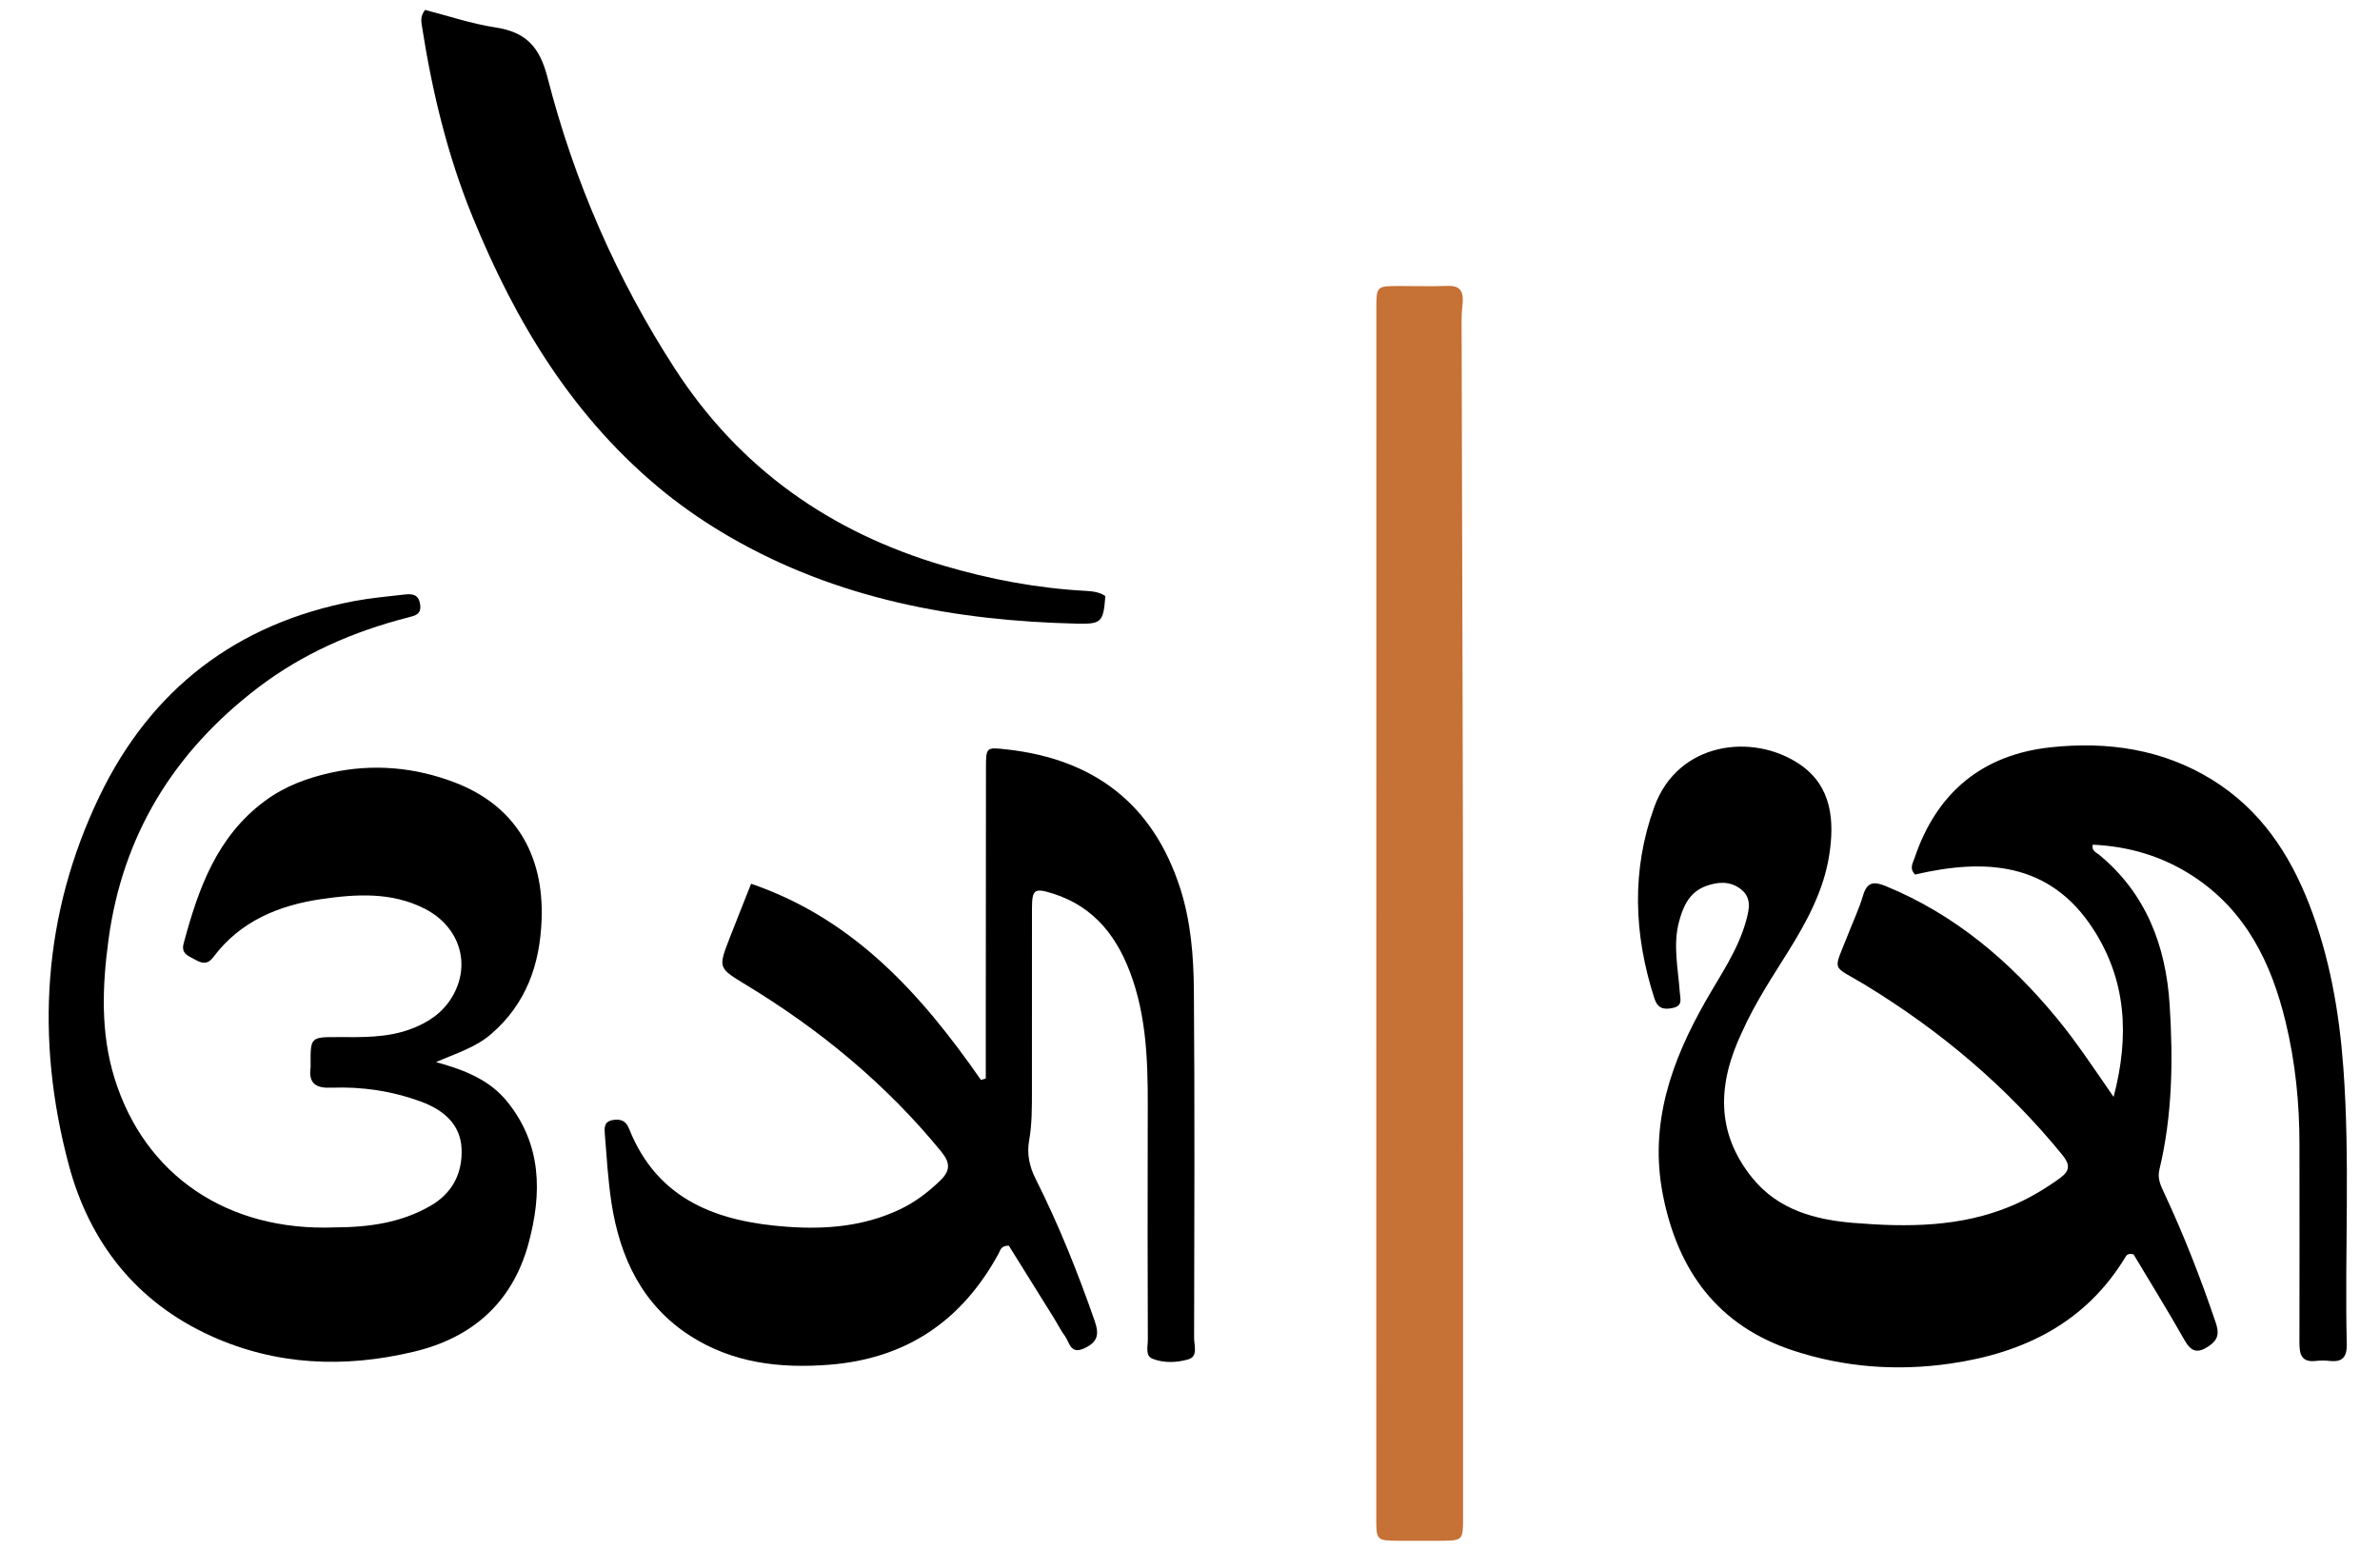 <svg enable-background="new 0 0 688 448" viewBox="0 0 688 448" xmlns="http://www.w3.org/2000/svg"><path d="m503.499 298.473c-7.006 14.849-7.558 28.902 3.064 42.016 7.519 9.283 18.231 12.096 29.302 12.996 15.472 1.259 30.98 1.268 45.721-4.974 4.934-2.089 9.48-4.791 13.835-7.928 3.107-2.238 2.98-4.033.676-6.853-16.087-19.695-35.214-35.811-56.885-49.016-9.928-6.05-9.399-3.326-4.973-14.656 1.453-3.721 3.181-7.359 4.31-11.176 1.185-4.007 3.123-4.178 6.643-2.731 19.944 8.2 35.761 21.648 49.326 38.079 5.707 6.912 10.638 14.398 16.473 22.83 4.686-17.835 3.588-33.781-5.826-48.411-12.619-19.61-31.452-20.535-51.574-15.865-1.718-1.789-.642-3.289-.125-4.819 6.405-18.975 19.674-29.876 39.434-31.969 16.359-1.732 32.27.525 46.634 9.422 13.774 8.531 22.276 21.213 28.017 36.008 5.887 15.171 8.651 30.98 9.85 47.154 1.973 26.625.382 53.28.985 79.913.083 3.656-1.158 5.29-4.878 4.885-1.318-.143-2.679-.162-3.994-.009-4.36.509-4.815-2.051-4.803-5.507.069-18.994-.007-37.989.007-56.984.009-12.018-1.185-23.9-4.023-35.586-4.125-16.983-11.464-32.008-26.613-41.96-8.799-5.78-18.57-8.703-29.122-9.179-.393 1.832.993 2.213 1.773 2.854 13.687 11.247 19.375 26.437 20.459 43.426 1.018 15.942.816 31.943-2.965 47.636-.615 2.551.337 4.534 1.328 6.647 5.731 12.224 10.621 24.779 14.95 37.567.996 2.942.848 4.897-1.949 6.783-3.252 2.193-5.093 1.775-7.057-1.694-4.826-8.523-9.991-16.854-14.747-24.805-1.552-.369-1.976.174-2.321.744-11.534 19.058-29.413 27.759-50.638 30.829-15.379 2.225-30.594 1.094-45.358-3.741-21.802-7.138-33.402-23.017-37.727-44.992-4.051-20.585 2.48-38.752 12.429-56.196 4.282-7.507 9.297-14.634 11.635-23.131.923-3.354 1.642-6.649-1.603-9.121-3.074-2.342-6.568-2.104-9.987-.857-4.751 1.733-6.579 5.7-7.802 10.253-1.834 6.828-.268 13.575.19 20.344.137 2.028 1.012 3.983-1.993 4.644-2.665.586-4.405.13-5.347-2.792-5.952-18.465-6.655-37.017-.002-55.346 6.827-18.809 28.439-21.443 41.983-12.316 9.327 6.285 10.161 16.335 8.541 26.469-1.602 10.024-6.353 18.867-11.658 27.397-4.748 7.636-9.768 15.116-13.593 23.718z"/><path d="m96.945 354.774c9.917-.05 19.013-1.38 27.399-6.17 6.517-3.723 9.39-9.573 9.084-16.59-.312-7.143-5.37-11.244-11.674-13.57-8.357-3.084-17.096-4.394-25.979-4.045-4.506.177-6.644-1.236-5.985-5.904.023-.163.003-.333.002-.5-.07-8.221-.07-8.249 7.975-8.22 6.999.025 14.001.207 20.736-2.24 4.993-1.814 9.273-4.576 12.088-9.191 5.756-9.433 2.373-20.454-7.777-25.659-9.578-4.912-19.864-4.256-29.86-2.809-12.247 1.773-23.502 6.341-31.299 16.809-1.584 2.126-3.277 1.853-5.209.723-1.814-1.061-4.18-1.628-3.364-4.671 4.236-15.789 9.541-30.892 23.487-41.215 5.782-4.28 12.23-6.658 19.097-8.172 12.201-2.69 24.29-1.578 35.783 2.818 17.338 6.631 25.796 20.686 25.121 39.588-.467 13.071-4.479 24.445-14.665 33.198-4.493 3.861-10.087 5.512-15.859 8.05 8.113 2.218 15.41 5.08 20.505 11.336 10.116 12.422 10.177 26.648 6.205 41.176-4.648 17-16.222 27.165-33.11 31.195-19.97 4.765-39.706 4.023-58.622-4.538-21.619-9.784-35.154-27.059-41.135-49.439-9.72-36.367-7.584-72.358 8.867-106.568 14.881-30.944 39.604-49.946 73.561-56.409 4.722-.899 9.538-1.321 14.321-1.877 2.221-.258 4.344-.35 4.812 2.803.432 2.912-1.427 3.269-3.458 3.788-15.807 4.046-30.508 10.434-43.553 20.41-24.146 18.465-38.986 42.451-43.072 72.738-1.811 13.424-2.329 26.899 1.746 40.055 8.705 28.105 32.719 44.369 63.831 43.1z"/><path d="m304.776 381.159c-4.571-7.347-8.959-14.379-13.143-21.085-2.294-.091-2.451 1.339-2.961 2.272-10.612 19.44-26.63 30.374-48.987 32.133-14.337 1.128-28.006-.536-40.203-8.386-13.804-8.885-20.271-22.568-22.707-38.319-1.014-6.559-1.384-13.222-1.927-19.847-.145-1.768-.33-3.778 2.341-4.188 2.272-.349 3.74.203 4.666 2.531 8.273 20.792 25.732 26.926 45.917 28.346 11.059.778 21.964-.146 32.221-4.97 4.423-2.08 8.222-4.965 11.743-8.345 2.962-2.844 3.079-5.104.352-8.438-15.905-19.447-34.95-35.157-56.338-48.143-8.146-4.946-8.2-4.886-4.837-13.544 1.982-5.103 4.021-10.183 6.215-15.732 29.799 10.209 49.284 32.059 66.436 56.702.468-.132.935-.264 1.403-.395 0-5.237-.002-10.475 0-15.712.014-24.665.017-49.33.051-73.994.009-6.122.053-6.086 6.015-5.426 25.18 2.789 42.272 15.754 50.122 40.105 3.086 9.573 3.894 19.608 3.97 29.557.258 33.496.132 66.994.063 100.492-.004 2.14 1.215 5.301-1.693 6.149-3.299.961-7.043 1.109-10.314-.169-2.173-.849-1.366-3.523-1.371-5.433-.053-20.665-.103-41.33-.031-61.995.05-14.328.297-28.659-4.452-42.472-3.983-11.586-10.677-20.682-22.909-24.552-5.446-1.723-6.093-1.237-6.101 4.435-.024 17.499.009 34.997-.012 52.496-.006 4.828.04 9.649-.81 14.45-.682 3.85.06 7.463 1.879 11.076 6.672 13.251 12.174 26.999 17.056 41.017 1.343 3.856.979 6.075-2.904 7.916-4.161 1.972-4.301-1.664-5.693-3.534-1.09-1.462-1.925-3.114-3.057-4.995z"/><path d="m407.05 445.361c-1.158.001-1.824.006-2.491.001-6.669-.056-6.711-.056-6.711-6.646-.002-116.462.006-232.924.019-349.386.001-6.634.032-6.642 6.676-6.656 4.665-.01 9.335.142 13.994-.036 3.367-.129 4.497 1.47 4.31 4.515-.102 1.662-.343 3.322-.339 4.983.073 33.315.179 66.63.264 99.944.064 25.158.145 50.316.156 75.473.024 56.981.008 113.963.009 170.944 0 6.836.002 6.839-6.899 6.86-2.832.009-5.664.002-8.988.003z" fill="#c67136"/><path d="m192.442 142.583c-26.58-21.428-43.353-49.295-55.896-80.058-7.188-17.629-11.618-36.029-14.545-54.809-.23-1.476-.581-2.961.87-4.853 6.6 1.69 13.374 4.005 20.339 5.063 8.792 1.336 12.775 5.557 15.066 14.484 7.697 29.984 19.951 58.148 36.866 84.233 18.695 28.83 44.916 47.201 77.583 56.846 13.432 3.966 27.119 6.549 41.13 7.303 1.983.107 3.975.342 5.676 1.501-.561 7.484-1.111 8.139-8.131 7.976-35.386-.822-69.419-7.118-100.519-25.119-6.351-3.676-12.417-7.773-18.44-12.566z"/></svg>